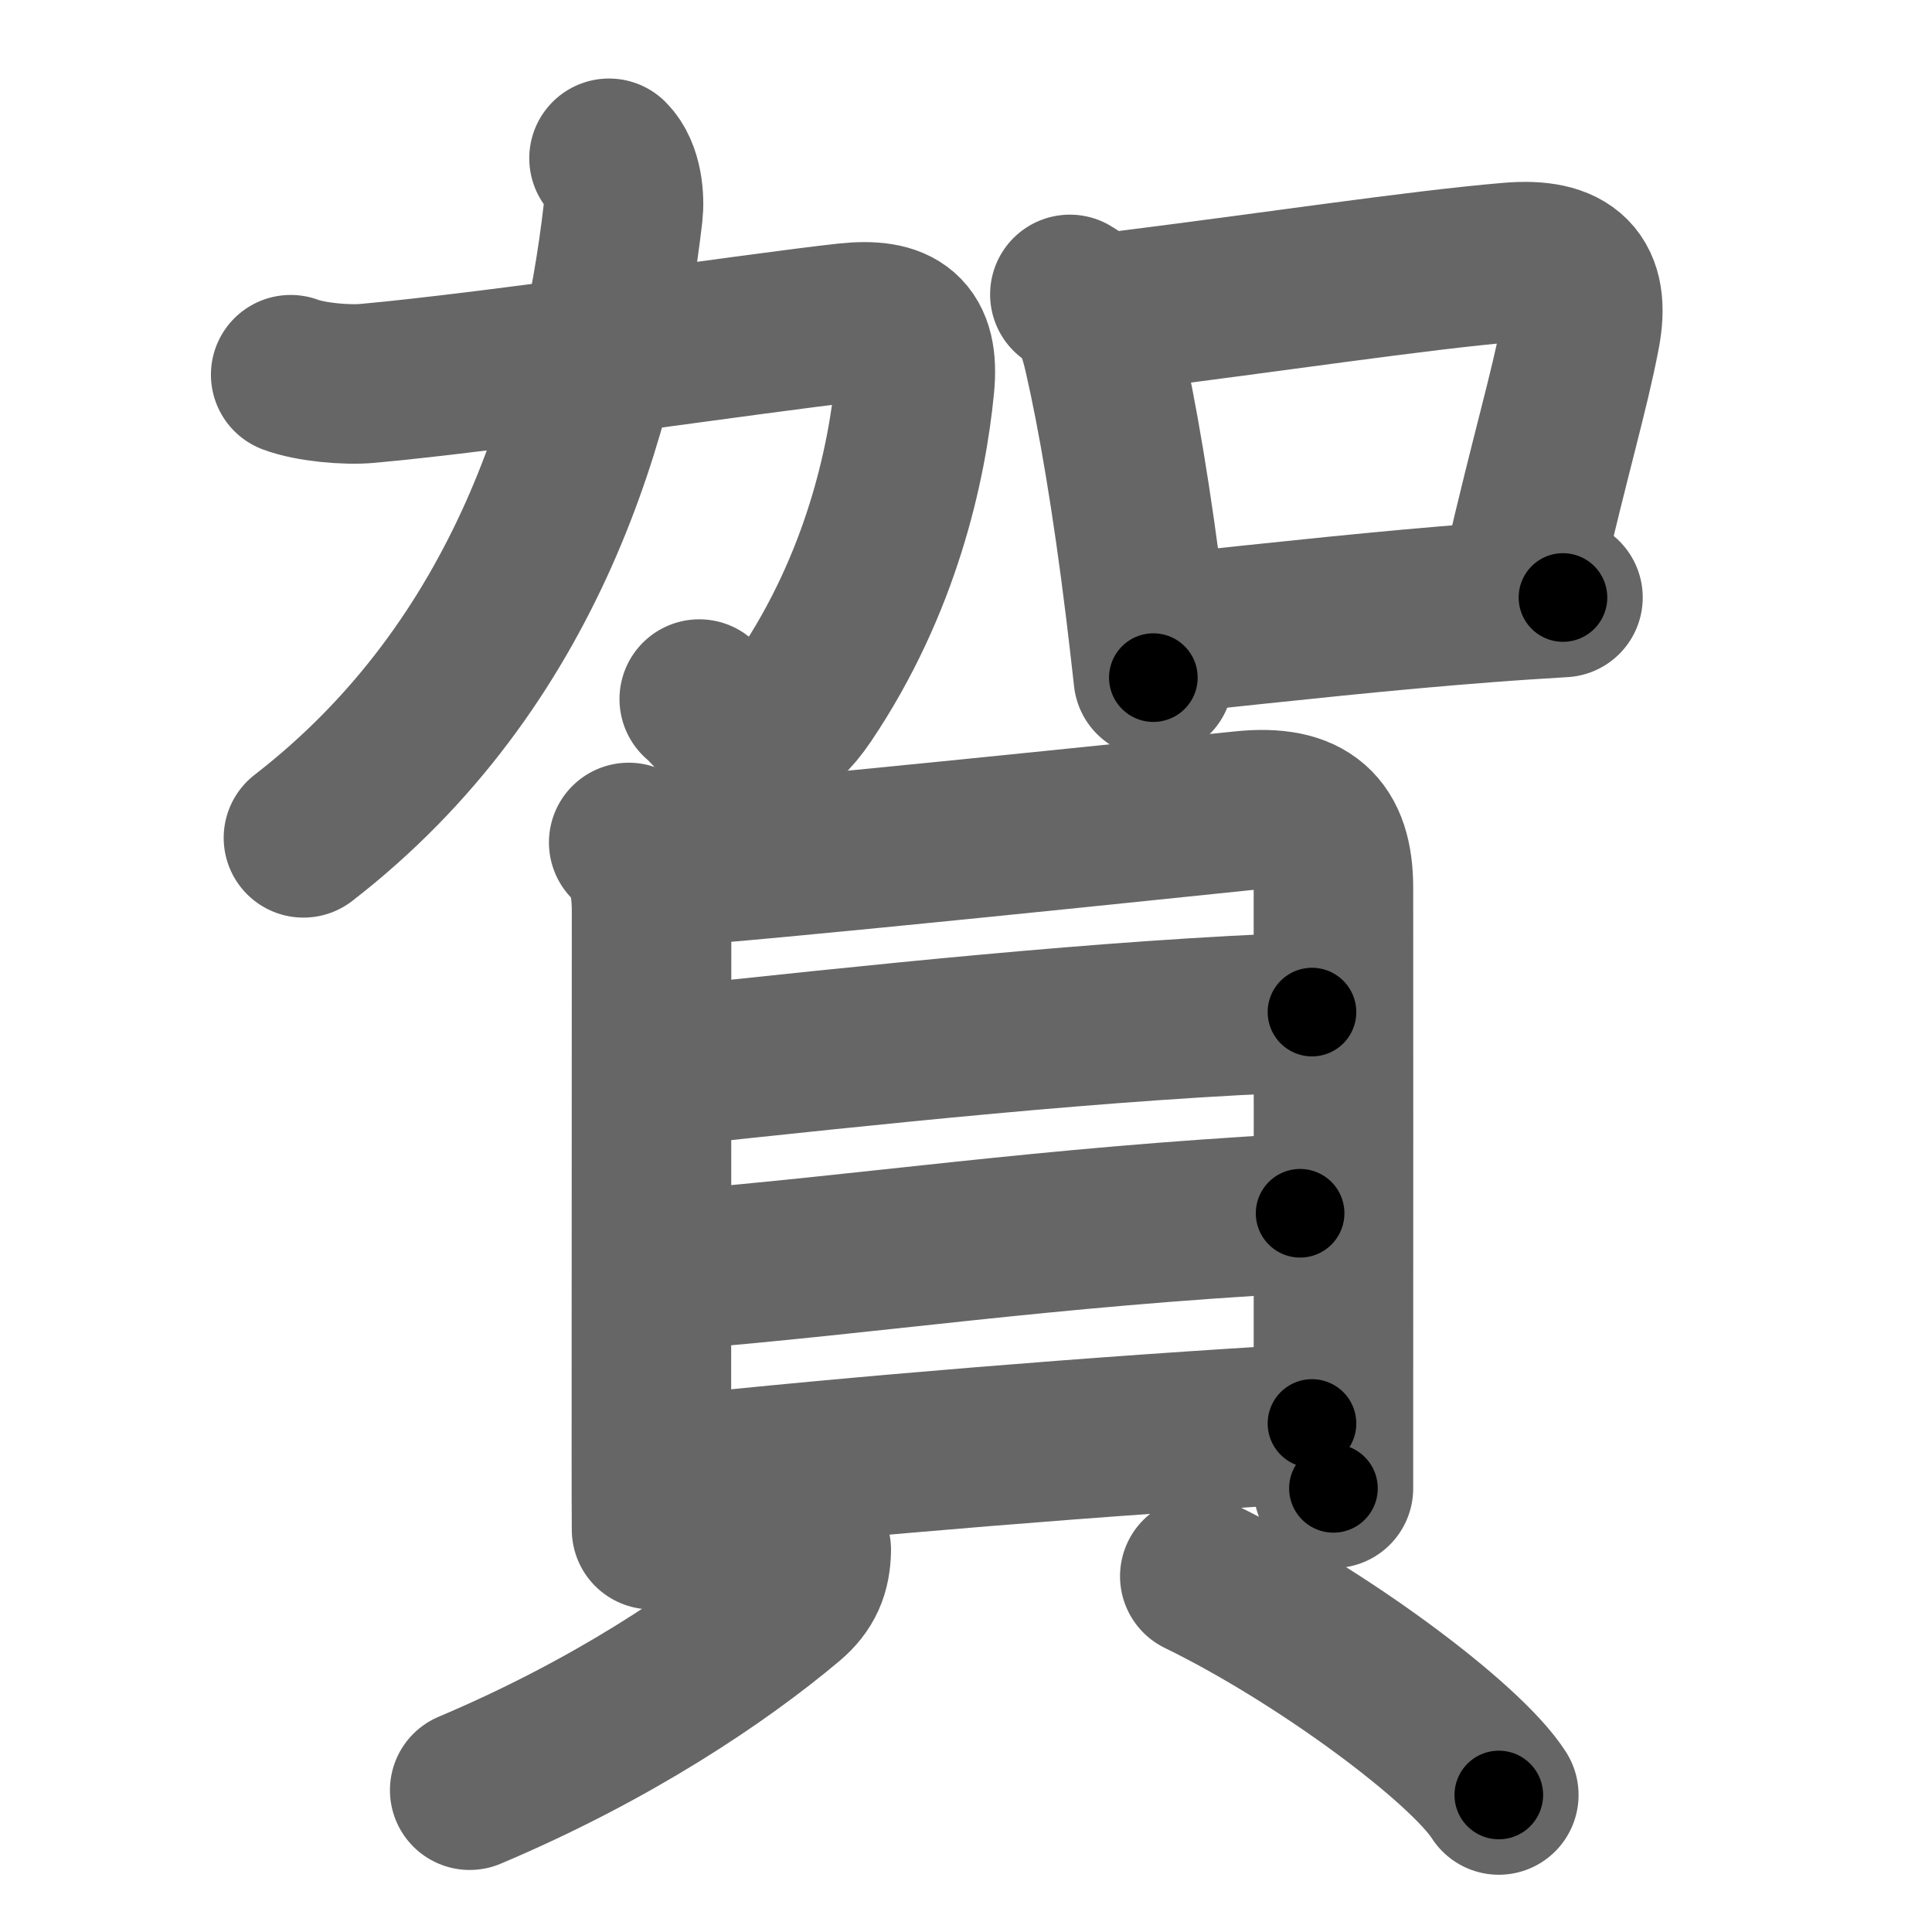 <svg xmlns="http://www.w3.org/2000/svg" width="109" height="109" viewBox="0 0 109 109" id="8cc0"><g fill="none" stroke="#666" stroke-width="9" stroke-linecap="round" stroke-linejoin="round"><g><g p4:phon="奇" xmlns:p4="http://kanjivg.tagaini.net"><g><path d="M16.4,21.14c1.12,0.42,3.14,0.6,4.33,0.49c7.14-0.64,22.07-2.87,27.02-3.41c2.92-0.32,4.14,0.58,3.85,3.54c-0.43,4.44-1.9,11.18-6.18,17.54c-3.01,4.47-5.17,0.7-5.97,0.14" /><path d="M34.36,8.93c0.79,0.79,0.88,2.31,0.79,3.09c-1.28,11.11-5.4,25.48-18.03,35.25" /></g><g><path d="M60.36,16.61c1.14,0.64,1.6,2.06,1.9,3.39c0.76,3.3,1.6,8.15,2.36,14.35c0.15,1.24,0.3,2.53,0.45,3.88" /><path d="M62.54,17.64c9.21-1.14,17.33-2.39,22.65-2.84c3.29-0.28,4.56,0.96,3.97,4.04c-0.63,3.3-1.66,6.66-3.26,13.58" /><path d="M66.1,35.73c6.59-0.69,11.88-1.28,17.77-1.73c1.4-0.11,2.83-0.2,4.31-0.29" /></g></g><g><g><path d="M35.47,47.53c0.94,0.94,1.29,2.1,1.29,3.88c0,4-0.01,21.4-0.01,30.47c0,1.91,0,3.46,0.01,4.42" /><path d="M37.81,48.88c3.55-0.14,29.11-2.81,32.33-3.14c3.61-0.37,5.09,1.01,5.09,4.35c0.01,5.73,0,20.51,0,28.53c0,3.05,0,5.12,0,5.35" /><path d="M37.75,60.17c11-1.17,24.75-2.67,36.27-3.07" /><path d="M38.04,71.66c11.21-0.91,20.71-2.41,35.31-3.21" /><path d="M37.71,83.27c10.67-1.14,24.42-2.27,36.31-2.96" /></g><g><path d="M45.77,87.44c-0.02,1.18-0.36,2.03-1.31,2.83C40.62,93.5,34.5,97.62,26.5,101" /><path d="M67.69,88.93c6.87,3.35,15,9.41,16.87,12.34" /></g></g></g></g><g fill="none" stroke="#000" stroke-width="5" stroke-linecap="round" stroke-linejoin="round"><g><g p4:phon="奇" xmlns:p4="http://kanjivg.tagaini.net"><g><path d="M16.4,21.14c1.12,0.42,3.14,0.6,4.33,0.49c7.14-0.64,22.07-2.87,27.02-3.41c2.92-0.32,4.14,0.58,3.85,3.54c-0.43,4.44-1.9,11.18-6.18,17.54c-3.01,4.47-5.17,0.7-5.97,0.14" stroke-dasharray="64.408" stroke-dashoffset="64.408"><animate attributeName="stroke-dashoffset" values="64.408;64.408;0" dur="0.484s" fill="freeze" begin="0s;8cc0.click" /></path><path d="M34.36,8.93c0.79,0.79,0.88,2.31,0.79,3.09c-1.28,11.11-5.4,25.48-18.03,35.25" stroke-dasharray="43.987" stroke-dashoffset="43.987"><animate attributeName="stroke-dashoffset" values="43.987" fill="freeze" begin="8cc0.click" /><animate attributeName="stroke-dashoffset" values="43.987;43.987;0" keyTimes="0;0.524;1" dur="0.924s" fill="freeze" begin="0s;8cc0.click" /></path></g><g><path d="M60.36,16.61c1.14,0.64,1.6,2.06,1.9,3.39c0.76,3.3,1.6,8.15,2.36,14.35c0.15,1.24,0.3,2.53,0.45,3.88" stroke-dasharray="22.459" stroke-dashoffset="22.459"><animate attributeName="stroke-dashoffset" values="22.459" fill="freeze" begin="8cc0.click" /><animate attributeName="stroke-dashoffset" values="22.459;22.459;0" keyTimes="0;0.804;1" dur="1.149s" fill="freeze" begin="0s;8cc0.click" /></path><path d="M62.54,17.64c9.21-1.14,17.33-2.39,22.65-2.84c3.29-0.28,4.56,0.96,3.97,4.04c-0.63,3.3-1.66,6.66-3.26,13.58" stroke-dasharray="43.885" stroke-dashoffset="43.885"><animate attributeName="stroke-dashoffset" values="43.885" fill="freeze" begin="8cc0.click" /><animate attributeName="stroke-dashoffset" values="43.885;43.885;0" keyTimes="0;0.724;1" dur="1.588s" fill="freeze" begin="0s;8cc0.click" /></path><path d="M66.1,35.73c6.59-0.69,11.88-1.28,17.77-1.73c1.4-0.11,2.83-0.2,4.31-0.29" stroke-dasharray="22.176" stroke-dashoffset="22.176"><animate attributeName="stroke-dashoffset" values="22.176" fill="freeze" begin="8cc0.click" /><animate attributeName="stroke-dashoffset" values="22.176;22.176;0" keyTimes="0;0.877;1" dur="1.81s" fill="freeze" begin="0s;8cc0.click" /></path></g></g><g><g><path d="M35.47,47.53c0.94,0.94,1.29,2.1,1.29,3.88c0,4-0.01,21.4-0.01,30.47c0,1.91,0,3.46,0.01,4.42" stroke-dasharray="39.1" stroke-dashoffset="39.1"><animate attributeName="stroke-dashoffset" values="39.1" fill="freeze" begin="8cc0.click" /><animate attributeName="stroke-dashoffset" values="39.1;39.1;0" keyTimes="0;0.822;1" dur="2.201s" fill="freeze" begin="0s;8cc0.click" /></path><path d="M37.81,48.88c3.55-0.14,29.11-2.81,32.33-3.14c3.61-0.37,5.09,1.01,5.09,4.35c0.01,5.73,0,20.51,0,28.53c0,3.05,0,5.12,0,5.35" stroke-dasharray="74.33" stroke-dashoffset="74.33"><animate attributeName="stroke-dashoffset" values="74.33" fill="freeze" begin="8cc0.click" /><animate attributeName="stroke-dashoffset" values="74.33;74.33;0" keyTimes="0;0.797;1" dur="2.76s" fill="freeze" begin="0s;8cc0.click" /></path><path d="M37.75,60.17c11-1.17,24.75-2.67,36.27-3.07" stroke-dasharray="36.408" stroke-dashoffset="36.408"><animate attributeName="stroke-dashoffset" values="36.408" fill="freeze" begin="8cc0.click" /><animate attributeName="stroke-dashoffset" values="36.408;36.408;0" keyTimes="0;0.883;1" dur="3.124s" fill="freeze" begin="0s;8cc0.click" /></path><path d="M38.04,71.66c11.21-0.91,20.71-2.41,35.31-3.21" stroke-dasharray="35.461" stroke-dashoffset="35.461"><animate attributeName="stroke-dashoffset" values="35.461" fill="freeze" begin="8cc0.click" /><animate attributeName="stroke-dashoffset" values="35.461;35.461;0" keyTimes="0;0.898;1" dur="3.479s" fill="freeze" begin="0s;8cc0.click" /></path><path d="M37.71,83.27c10.67-1.14,24.42-2.27,36.31-2.96" stroke-dasharray="36.435" stroke-dashoffset="36.435"><animate attributeName="stroke-dashoffset" values="36.435" fill="freeze" begin="8cc0.click" /><animate attributeName="stroke-dashoffset" values="36.435;36.435;0" keyTimes="0;0.905;1" dur="3.843s" fill="freeze" begin="0s;8cc0.click" /></path></g><g><path d="M45.77,87.44c-0.02,1.18-0.36,2.03-1.31,2.83C40.62,93.5,34.5,97.62,26.5,101" stroke-dasharray="24.23" stroke-dashoffset="24.23"><animate attributeName="stroke-dashoffset" values="24.23" fill="freeze" begin="8cc0.click" /><animate attributeName="stroke-dashoffset" values="24.23;24.23;0" keyTimes="0;0.941;1" dur="4.085s" fill="freeze" begin="0s;8cc0.click" /></path><path d="M67.69,88.93c6.87,3.35,15,9.41,16.87,12.34" stroke-dasharray="21.047" stroke-dashoffset="21.047"><animate attributeName="stroke-dashoffset" values="21.047" fill="freeze" begin="8cc0.click" /><animate attributeName="stroke-dashoffset" values="21.047;21.047;0" keyTimes="0;0.951;1" dur="4.295s" fill="freeze" begin="0s;8cc0.click" /></path></g></g></g></g></svg>